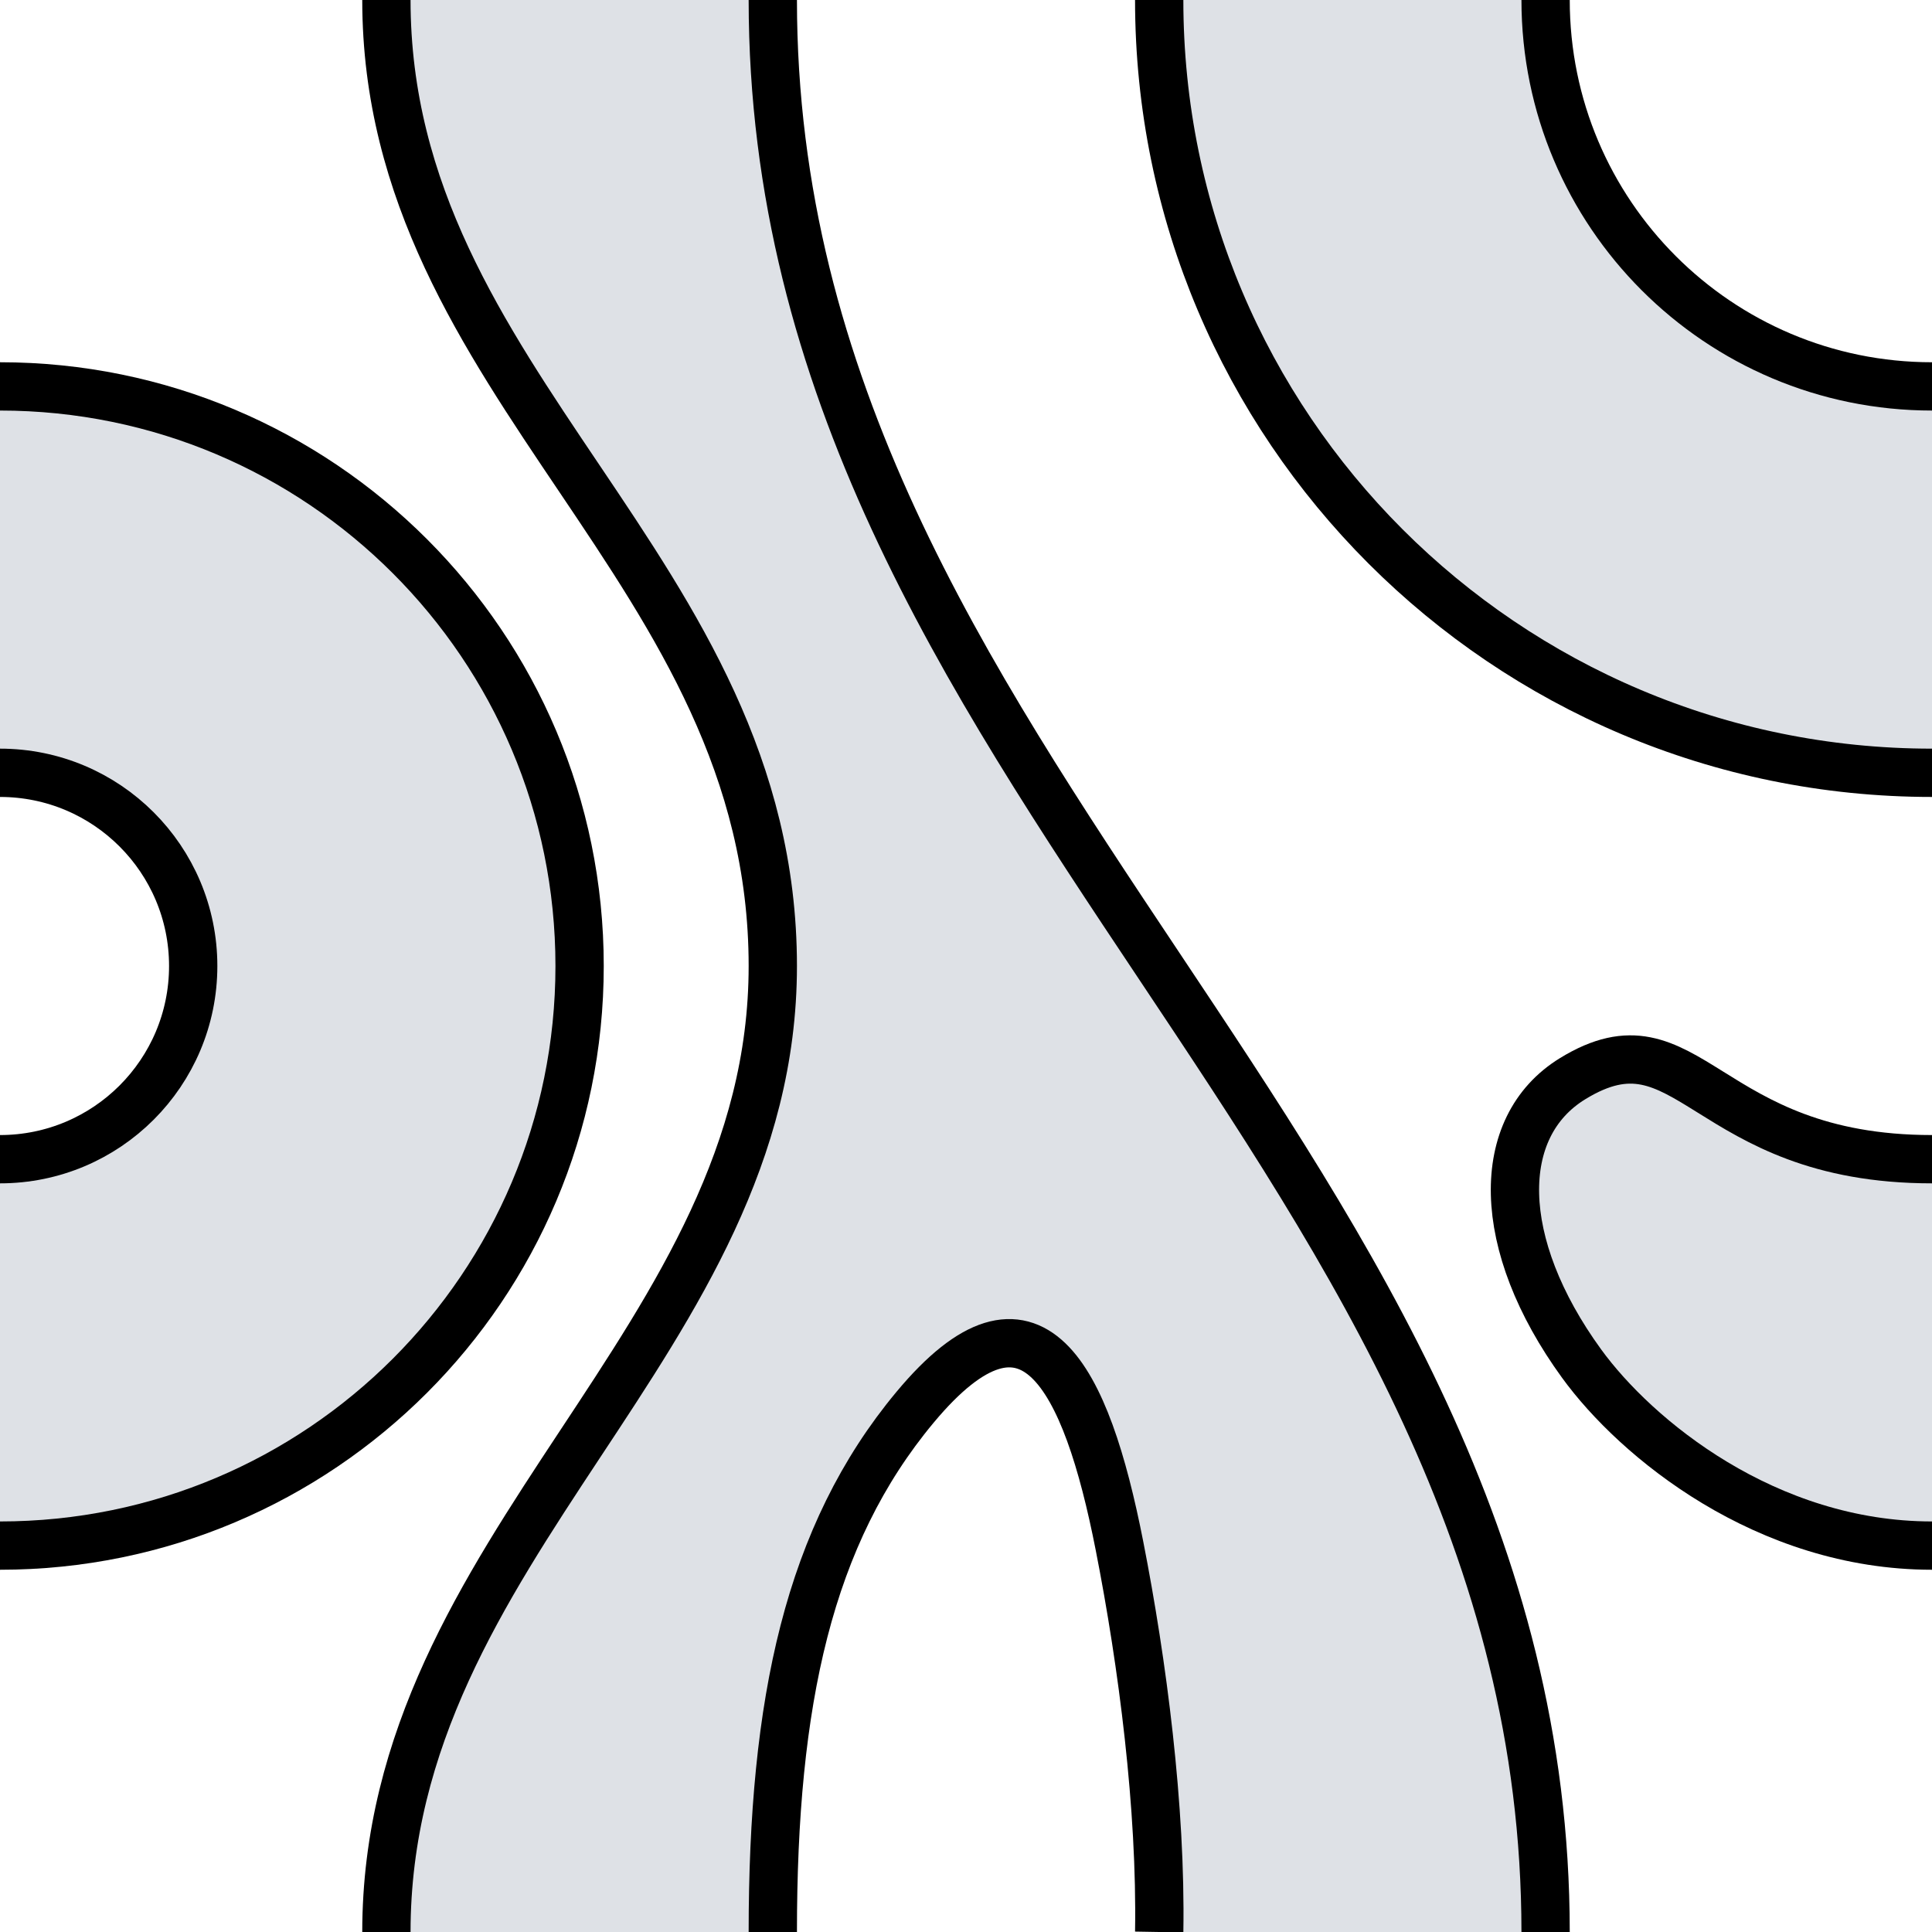 <svg 
    xmlns="http://www.w3.org/2000/svg"
    width="1200" 
    height="1200">
    <g id="group">
        <path d="M360,600C360,798.823,198.823,960,0,960v-240c66.274,0,120-53.726,120-120s-53.726-120-120-120v-240c198.823,0,360,161.177,360,360Z" fill="#dee1e6" stroke-width="0"/>
        <path d="M720,0h240c0,132.548,107.452,240,240,240v240c-265.097,0-480-214.903-480-480L720,0Z" fill="#dee1e6" stroke-width="0"/>
        <path d="M240,1200c0-240,240-366.961,240-600C480,353.035,240,240,240,0L240,0h240L480,0C480,480,960,720,960,1200h-240c1.292-77.222-10.28-166.66-24.7-240-20.68-105.183-54.555-172.792-126.925-85.948C502.182,953.484,480,1057.066,480,1200L240,1200Z" fill="#dee1e6" stroke-width="0"/>
        <path d="M1200,720c-141.992,0-150.683-94.528-223.227-50.012-48.964,30.046-48.307,102.757,5.564,176.937C1016.206,893.562,1096.956,960,1200,960" fill="#dee1e6" stroke-width="0"/>
        <path d="M0,240c198.823,0,360,161.177,360,360s-161.177,360-360,360" fill="none" stroke="#000000" stroke-width="30"/>
        <path d="M0,720c66.274,0,120-53.726,120-120s-53.726-120-120-120" fill="none" stroke="#000000" stroke-width="30"/>
        <path d="M1200,480c-265.097,0-480-214.903-480-480L720,0" fill="none" stroke="#000000" stroke-width="30"/>
        <path d="M960,0c0,132.548,107.452,240,240,240" fill="none" stroke="#000000" stroke-width="30"/>
        <path d="M480,0L480,0C480,480,960,720,960,1200" fill="none" stroke="#000000" stroke-width="30"/>
        <path d="M720,1200c1.292-77.222-10.28-166.66-24.7-240-20.68-105.183-54.555-172.792-126.925-85.948C502.182,953.484,480,1057.066,480,1200" fill="none" stroke="#000000" stroke-width="30"/>
        <path d="M240,1200c0-240,240-366.961,240-600C480,353.035,240,240,240,0L240,0" fill="none" stroke="#000000" stroke-width="30"/>
        <path d="M1200,720c-141.992,0-150.683-94.528-223.227-50.012-48.964,30.046-48.307,102.757,5.564,176.937C1016.206,893.562,1096.956,960,1200,960" fill="none" stroke="#000000" stroke-width="30"/>
    </g>
</svg>